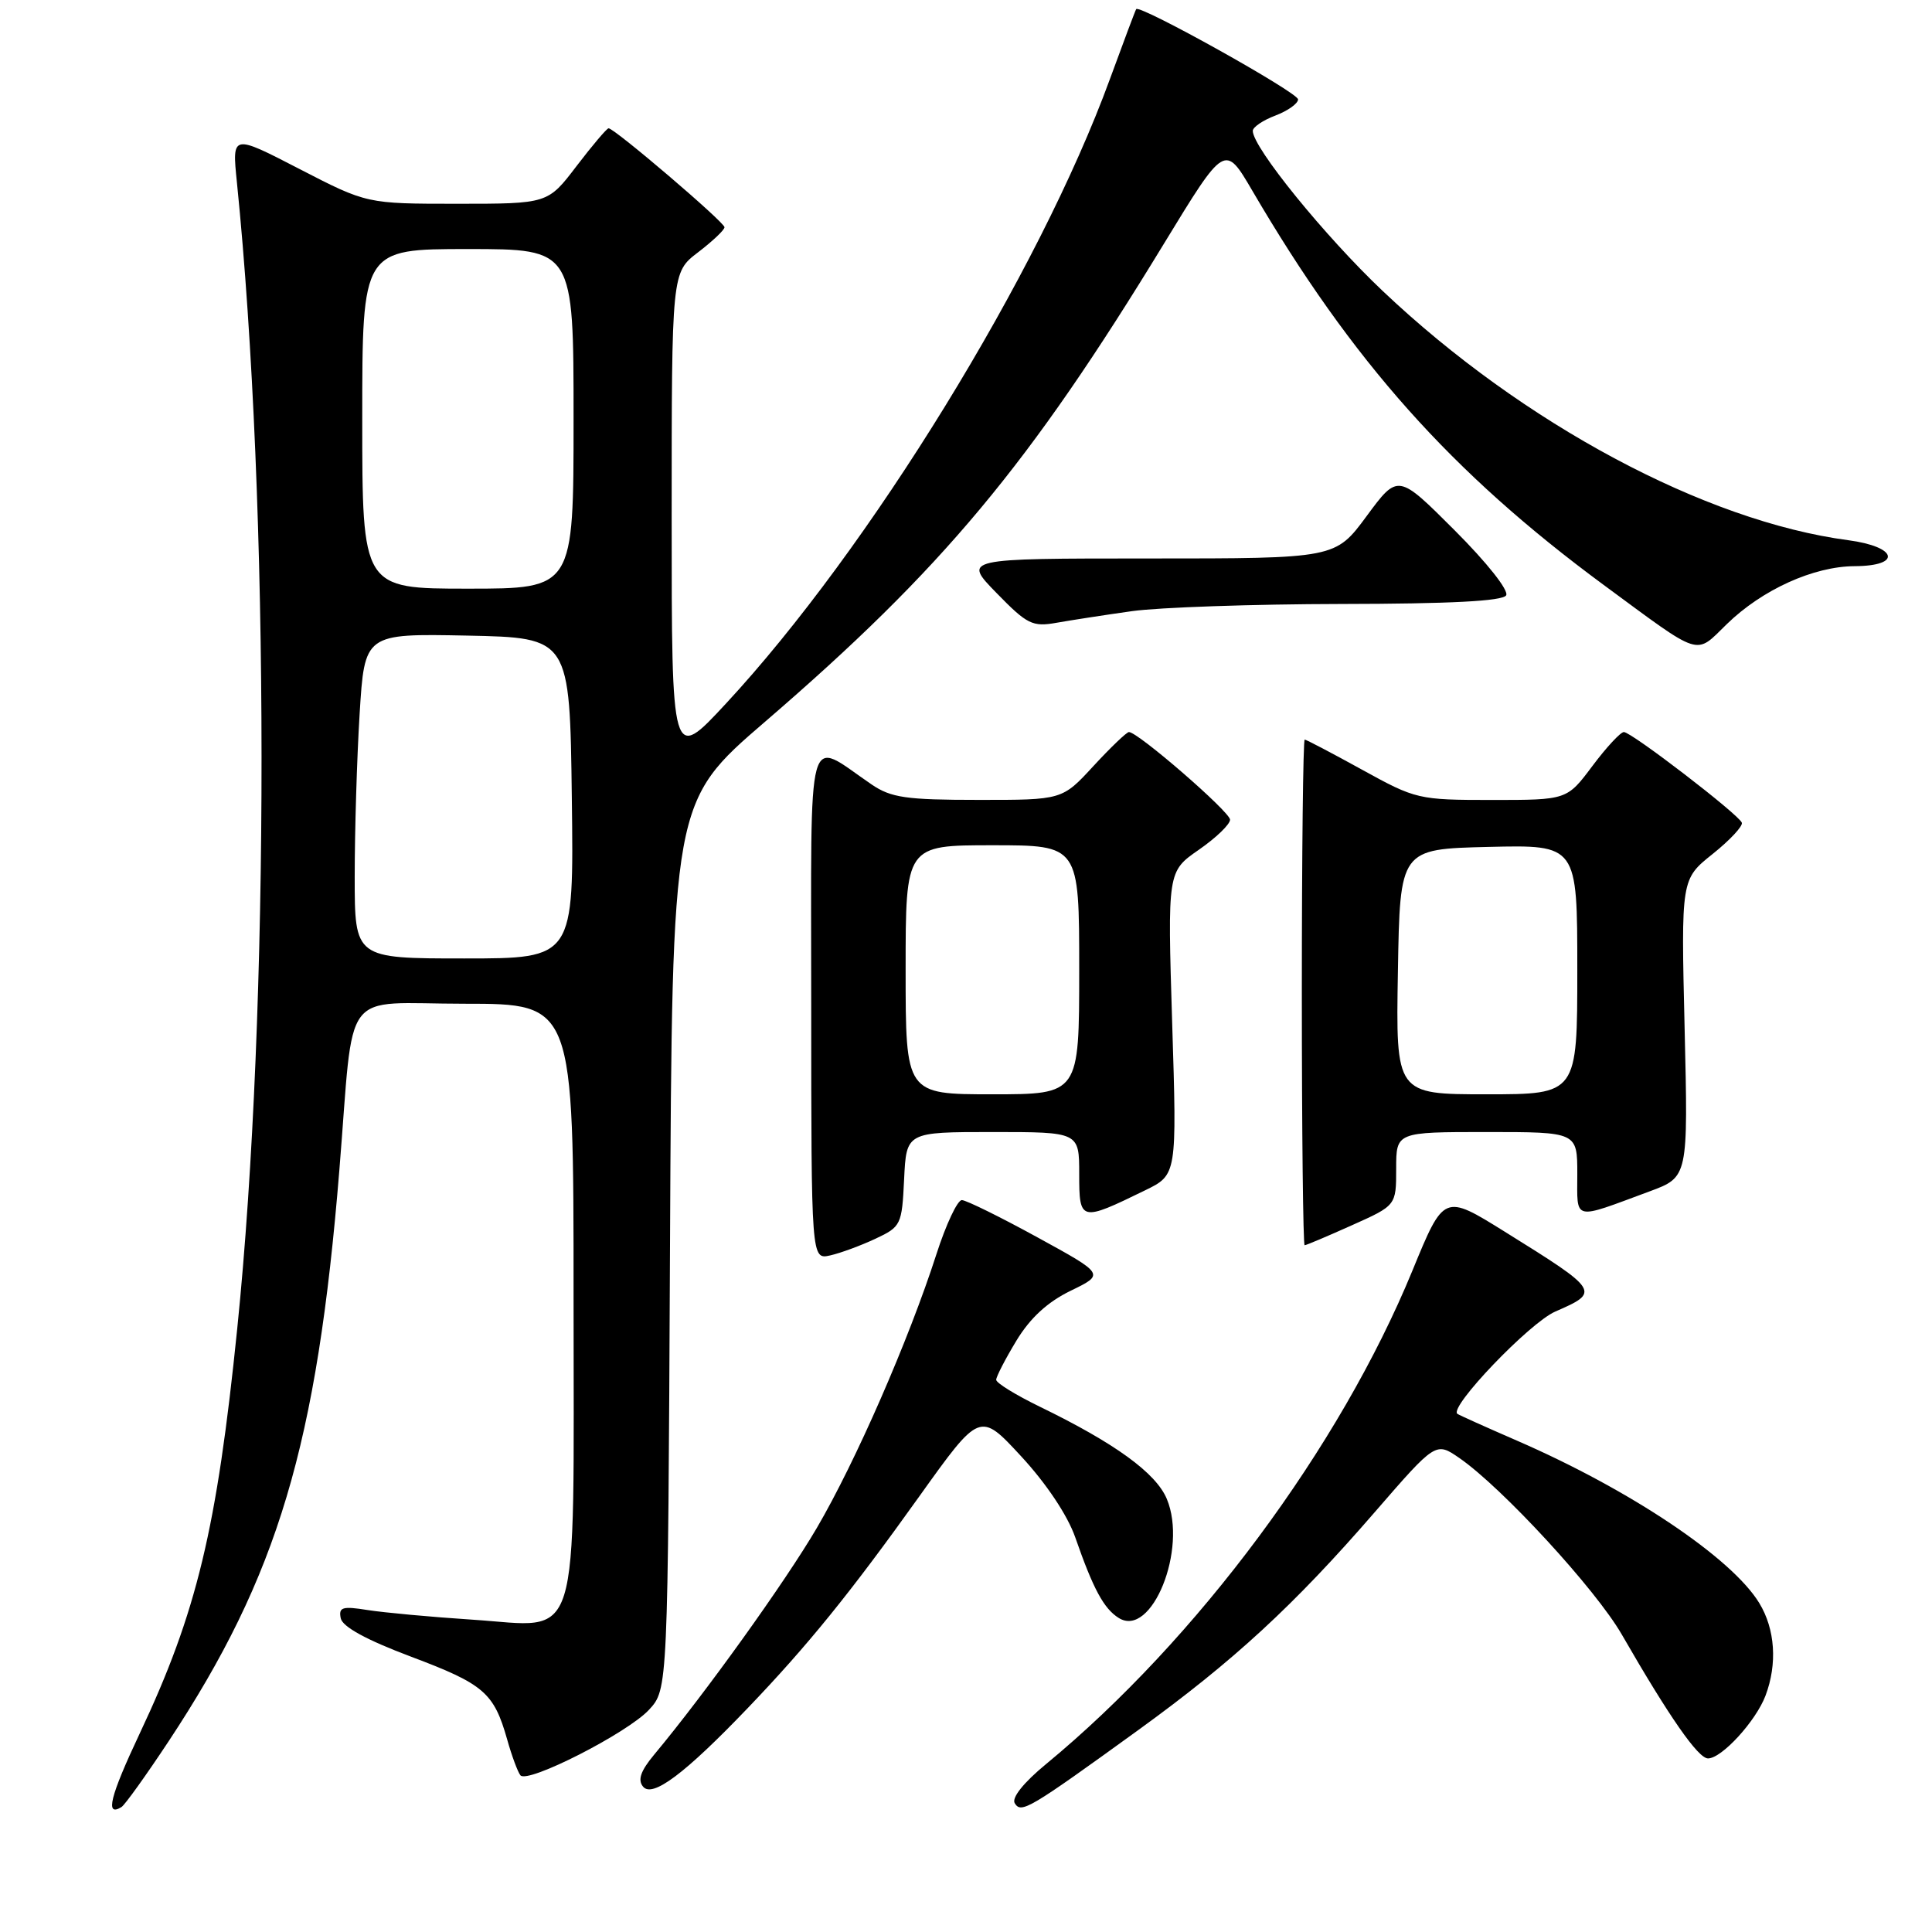 <?xml version="1.0" encoding="UTF-8" standalone="no"?>
<!DOCTYPE svg PUBLIC "-//W3C//DTD SVG 1.1//EN" "http://www.w3.org/Graphics/SVG/1.1/DTD/svg11.dtd" >
<svg xmlns="http://www.w3.org/2000/svg" xmlns:xlink="http://www.w3.org/1999/xlink" version="1.1" viewBox="0 0 256 256">
 <g >
 <path fill="currentColor"
d=" M 22.35 230.72 C 36.82 208.82 42.01 191.47 44.97 155.00 C 46.98 130.33 44.96 133.00 61.56 133.00 C 76.00 133.00 76.00 133.00 76.00 171.78 C 76.00 219.17 77.12 215.57 62.67 214.62 C 57.15 214.26 50.88 213.68 48.72 213.34 C 45.36 212.80 44.85 212.96 45.15 214.43 C 45.38 215.56 48.56 217.30 54.47 219.52 C 64.12 223.15 65.44 224.28 67.20 230.48 C 67.82 232.69 68.62 234.83 68.96 235.24 C 69.92 236.38 83.17 229.62 86.00 226.55 C 88.50 223.84 88.50 223.84 88.78 165.04 C 89.06 106.23 89.06 106.23 101.39 95.62 C 124.90 75.37 136.35 61.65 154.24 32.27 C 162.30 19.05 162.30 19.05 165.94 25.27 C 179.16 47.88 192.30 62.62 212.50 77.51 C 225.66 87.20 224.54 86.85 228.80 82.71 C 233.50 78.13 240.30 75.05 245.75 75.02 C 252.06 74.99 251.43 72.45 244.90 71.58 C 225.94 69.07 201.79 56.14 183.24 38.58 C 175.55 31.30 166.00 19.54 166.00 17.34 C 166.00 16.85 167.35 15.93 169.00 15.31 C 170.65 14.68 172.00 13.72 172.00 13.17 C 172.00 12.26 151.00 0.55 150.55 1.21 C 150.44 1.37 148.87 5.55 147.06 10.50 C 137.66 36.22 115.18 72.77 96.18 93.24 C 89.00 100.98 89.00 100.98 89.00 68.54 C 89.00 36.10 89.00 36.10 92.50 33.43 C 94.42 31.96 96.00 30.47 96.00 30.11 C 96.00 29.44 81.43 17.00 80.64 17.00 C 80.41 17.00 78.50 19.25 76.40 22.00 C 72.59 27.00 72.59 27.00 60.60 27.00 C 48.61 27.00 48.61 27.00 39.68 22.39 C 30.74 17.77 30.74 17.77 31.39 24.14 C 35.72 66.83 35.75 133.78 31.44 176.00 C 28.73 202.64 26.08 213.65 18.52 229.68 C 14.57 238.06 13.89 240.80 16.10 239.44 C 16.55 239.16 19.36 235.24 22.35 230.72 Z  M 150.90 229.19 C 163.47 220.08 171.46 212.72 182.16 200.37 C 190.25 191.04 190.25 191.04 193.38 193.20 C 199.05 197.12 211.44 210.58 214.90 216.59 C 221.19 227.51 225.01 233.00 226.32 233.00 C 228.14 233.00 232.66 228.06 233.94 224.68 C 235.53 220.47 235.22 215.87 233.11 212.41 C 229.46 206.42 216.01 197.41 201.00 190.89 C 196.88 189.10 193.32 187.50 193.11 187.34 C 191.95 186.48 202.67 175.28 206.08 173.79 C 212.07 171.18 211.99 171.05 199.41 163.22 C 191.33 158.19 191.33 158.19 187.15 168.37 C 177.54 191.76 158.62 217.25 138.62 233.74 C 135.63 236.20 134.02 238.22 134.46 238.94 C 135.32 240.33 136.31 239.75 150.90 229.19 Z  M 99.08 226.33 C 107.04 218.02 112.65 211.10 121.81 198.28 C 129.84 187.05 129.84 187.05 135.31 192.97 C 138.64 196.57 141.45 200.78 142.47 203.69 C 144.86 210.56 146.26 213.15 148.24 214.39 C 152.60 217.11 157.39 205.26 154.61 198.62 C 153.18 195.18 147.74 191.23 137.75 186.38 C 134.59 184.84 132.00 183.25 132.00 182.83 C 132.00 182.42 133.20 180.09 134.67 177.66 C 136.50 174.64 138.79 172.53 141.87 171.03 C 146.39 168.84 146.39 168.84 137.44 163.94 C 132.53 161.25 128.03 159.03 127.45 159.02 C 126.87 159.01 125.35 162.24 124.08 166.19 C 120.41 177.58 113.37 193.69 108.24 202.45 C 104.02 209.65 93.45 224.38 86.68 232.50 C 84.89 234.65 84.47 235.85 85.21 236.74 C 86.45 238.25 90.74 235.04 99.08 226.33 Z  M 116.00 164.14 C 119.39 162.55 119.51 162.31 119.80 156.25 C 120.10 150.00 120.10 150.00 131.55 150.00 C 143.00 150.00 143.00 150.00 143.00 155.57 C 143.00 161.87 143.16 161.91 151.72 157.73 C 155.95 155.67 155.95 155.67 155.32 135.58 C 154.70 115.48 154.70 115.48 158.85 112.60 C 161.13 111.02 162.99 109.23 162.99 108.61 C 162.97 107.57 150.79 97.00 149.59 97.00 C 149.29 97.00 147.17 99.03 144.89 101.50 C 140.75 106.00 140.75 106.00 129.62 105.99 C 120.08 105.99 118.07 105.70 115.50 103.95 C 106.71 97.97 107.49 95.17 107.49 133.06 C 107.50 166.91 107.50 166.91 110.00 166.35 C 111.38 166.04 114.08 165.04 116.00 164.14 Z  M 179.12 162.36 C 185.00 159.73 185.00 159.73 185.00 154.86 C 185.00 150.00 185.00 150.00 197.00 150.00 C 209.00 150.00 209.00 150.00 209.00 155.57 C 209.00 161.85 208.27 161.68 218.59 157.86 C 223.69 155.97 223.69 155.97 223.22 136.24 C 222.75 116.50 222.75 116.50 226.93 113.16 C 229.23 111.32 230.97 109.45 230.80 109.01 C 230.40 107.92 216.18 97.00 215.17 97.00 C 214.73 97.00 212.85 99.03 211.00 101.50 C 207.63 106.00 207.63 106.00 197.69 106.00 C 187.96 106.00 187.59 105.91 180.50 102.00 C 176.51 99.80 173.08 98.00 172.88 98.00 C 172.67 98.00 172.50 113.08 172.50 131.50 C 172.50 149.93 172.67 165.00 172.87 165.00 C 173.08 165.00 175.89 163.81 179.12 162.36 Z  M 150.00 80.98 C 153.57 80.48 166.04 80.05 177.69 80.03 C 192.14 80.01 199.10 79.65 199.57 78.89 C 199.96 78.25 197.04 74.56 192.75 70.27 C 185.24 62.76 185.24 62.76 181.09 68.38 C 176.94 74.00 176.94 74.00 152.26 74.00 C 127.58 74.00 127.58 74.00 132.04 78.57 C 136.10 82.74 136.81 83.09 140.00 82.52 C 141.93 82.18 146.43 81.48 150.00 80.98 Z  M 47.00 116.16 C 47.00 110.19 47.29 100.50 47.65 94.63 C 48.31 83.95 48.31 83.95 61.90 84.22 C 75.50 84.50 75.50 84.50 75.77 105.75 C 76.04 127.00 76.04 127.00 61.52 127.00 C 47.00 127.00 47.00 127.00 47.00 116.16 Z  M 48.00 55.50 C 48.00 33.00 48.00 33.00 62.00 33.00 C 76.00 33.00 76.00 33.00 76.00 55.50 C 76.00 78.00 76.00 78.00 62.00 78.00 C 48.00 78.00 48.00 78.00 48.00 55.50 Z  M 120.00 128.50 C 120.00 112.00 120.00 112.00 131.50 112.00 C 143.00 112.00 143.00 112.00 143.00 128.50 C 143.00 145.00 143.00 145.00 131.50 145.00 C 120.00 145.00 120.00 145.00 120.00 128.50 Z  M 185.23 128.75 C 185.50 112.50 185.50 112.50 197.25 112.22 C 209.00 111.94 209.00 111.94 209.00 128.47 C 209.00 145.00 209.00 145.00 196.98 145.00 C 184.95 145.00 184.95 145.00 185.23 128.75 Z "/>
</g>
</svg>